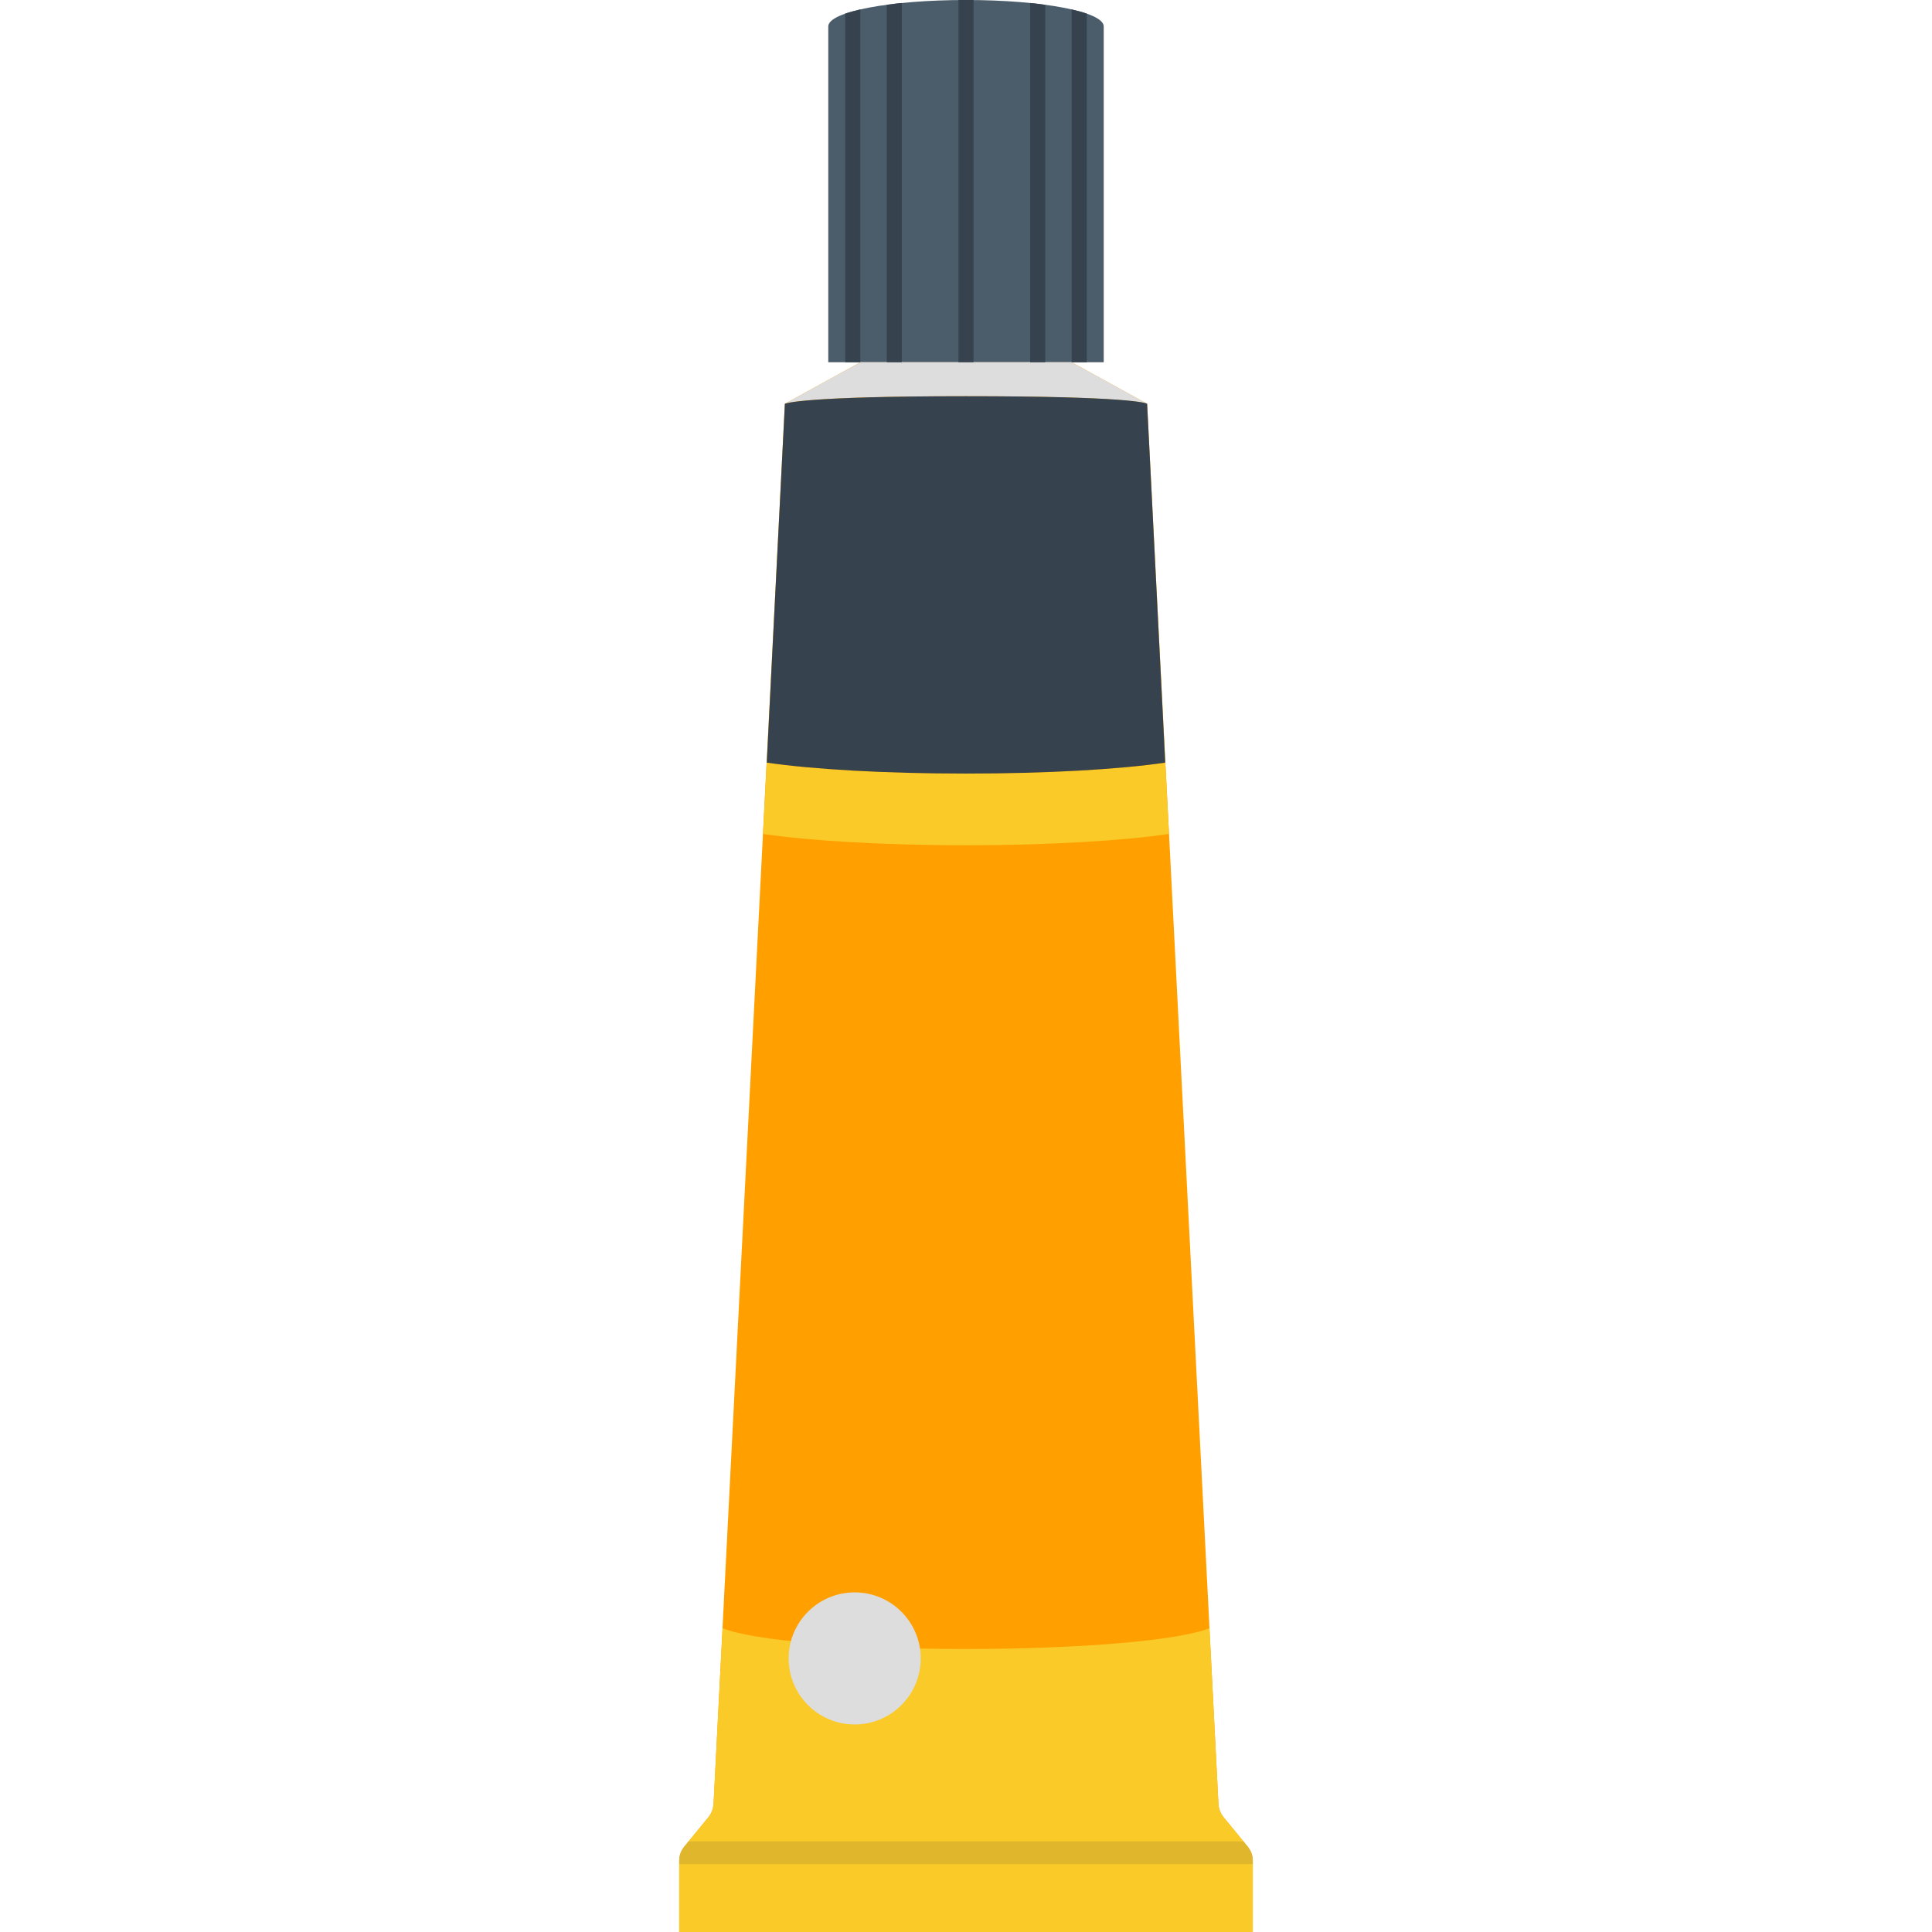 <svg version="1.1" id="icon" xmlns="http://www.w3.org/2000/svg" x="0" y="0" viewBox="0 0 512 512" xml:space="preserve"><style type="text/css">.st2{fill:#faca28}.st3{fill:#ddd}</style><path d="M322.9 478L304 107l-20-11h-56l-20 11-18.9 371c-.1 1.3-.5 2.5-1.3 3.5l-6.4 7.8c-.9 1.1-1.4 2.4-1.4 3.8V512h152v-18.9c0-1.4-.5-2.7-1.4-3.8l-6.4-7.8c-.8-1-1.2-2.2-1.3-3.5z" fill="#ffa000"/><path d="M256 0c-20.2 0-36.5 3.1-36.5 7v89h73V7c0-3.9-16.3-7-36.5-7z" fill="#4b5d6b"/><path class="st2" d="M330.6 489.3l-6.4-7.8c-.8-1-1.3-2.2-1.3-3.5l-2.4-46.5c-7.9 3.2-33.8 5.5-64.5 5.5s-56.7-2.3-64.5-5.5l-2.4 46.5c-.1 1.3-.5 2.5-1.3 3.5l-6.4 7.8c-.9 1.1-1.4 2.4-1.4 3.8V512h152v-18.9c0-1.3-.5-2.7-1.4-3.8z"/><path class="st3" d="M256 105c43.3 0 47.7 1.9 48 2l-20-11h-56l-20 11c.3-.1 4.7-2 48-2z"/><path class="st2" d="M256 205c-21.5 0-40.6-1.1-52.8-2.9l-1 18.9c12.2 1.8 31.8 3 53.8 3s41.6-1.2 53.8-3l-1-18.9c-12.2 1.8-31.3 2.9-52.8 2.9z"/><path d="M304 107c-.3-.2-4.7-2-48-2s-47.7 1.9-48 2l-4.8 95.1c12.3 1.8 31.4 2.9 52.8 2.9s40.6-1.1 52.8-2.9L304 107zM228 2.5V96h-4V3.6c1.1-.4 2.5-.7 4-1.1zm7-1.2V96h4V.8c-1.4.1-2.7.3-4 .5zm49 1.2V96h4V3.6c-1.1-.4-2.5-.7-4-1.1zM256 0h-2v96h4V0h-2zm17 .8V96h4V1.3c-1.3-.2-2.6-.4-4-.5z" fill="#36434f"/><path d="M181.4 489.3c-.9 1.1-1.4 2.4-1.4 3.8v.9h152v-.9c0-1.4-.5-2.7-1.4-3.8l-1.1-1.3h-147l-1.1 1.3z" opacity=".15" fill="#444"/><circle class="st3" cx="226.5" cy="439.5" r="17.5"/></svg>